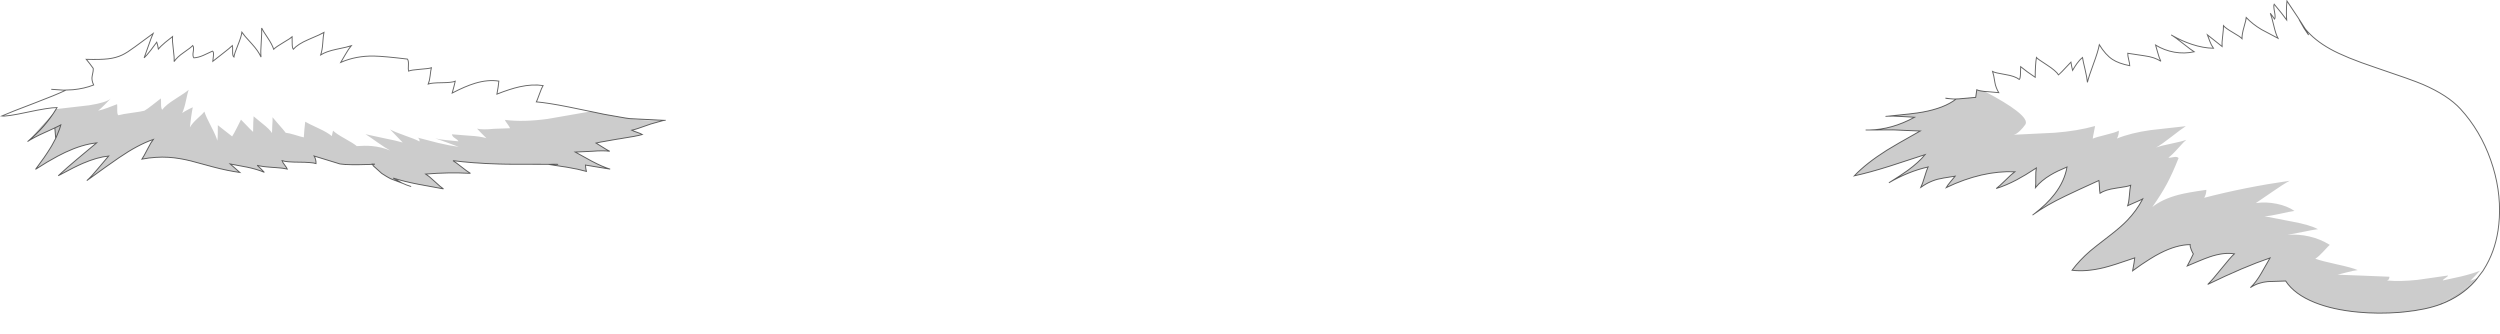 <?xml version="1.0" encoding="UTF-8" standalone="no"?>
<svg xmlns:xlink="http://www.w3.org/1999/xlink" height="353.5px" width="2644.3px" xmlns="http://www.w3.org/2000/svg">
  <g transform="matrix(1.0, 0.0, 0.0, 1.0, 1322.8, 177.3)">
    <path d="M1297.65 116.8 Q1291.65 119.05 1290.0 119.85 L1300.4 109.0 Q1292.15 112.25 1280.85 115.0 L1261.05 119.35 Q1261.15 118.35 1263.8 116.7 1266.45 115.05 1266.6 114.1 L1234.45 118.7 Q1216.15 120.65 1201.95 119.4 1204.65 118.6 1204.5 115.4 L1177.2 114.3 1149.7 113.25 1159.3 110.8 Q1166.9 108.8 1171.0 108.4 1165.15 105.8 1149.4 102.4 1132.45 98.7 1126.15 96.35 1129.65 94.2 1134.7 88.7 1140.35 82.55 1141.45 81.7 1131.35 75.45 1119.8 72.8 1108.6 70.2 1096.7 71.1 L1112.75 68.05 Q1123.15 65.8 1128.95 65.1 1120.25 60.5 1102.05 57.15 L1072.4 51.45 Q1078.65 51.15 1088.25 48.95 1099.65 46.4 1104.1 45.8 1096.55 40.55 1085.25 38.25 1073.9 35.95 1063.25 37.5 L1080.95 25.4 Q1091.95 17.7 1099.05 13.9 1051.95 20.65 1008.65 31.9 1010.9 27.95 1010.9 23.5 990.75 26.3 981.5 28.75 964.25 33.3 953.75 41.7 963.2 28.3 969.25 17.0 975.2 5.85 981.55 -10.15 979.8 -11.9 976.2 -11.1 972.0 -10.2 970.8 -10.65 974.55 -13.2 980.9 -20.35 987.5 -27.8 989.7 -29.45 984.8 -27.6 974.05 -25.4 963.1 -23.25 957.75 -21.25 963.6 -24.55 973.8 -32.5 984.85 -41.15 989.2 -43.85 L952.1 -39.7 Q931.1 -36.8 916.3 -30.75 918.45 -34.5 918.35 -39.1 914.9 -37.2 904.95 -34.8 894.2 -32.2 890.75 -30.65 891.0 -33.15 891.9 -37.15 L893.2 -44.0 Q874.4 -38.75 850.65 -36.9 L806.8 -34.75 Q809.55 -34.95 813.7 -38.9 816.8 -41.85 819.35 -45.45 822.8 -50.35 809.85 -60.35 798.7 -68.95 776.5 -80.55 L777.2 -80.5 779.6 -80.35 791.3 -79.3 Q788.05 -84.9 787.2 -90.3 786.0 -98.2 784.85 -101.65 787.6 -100.2 798.6 -98.4 808.5 -96.8 813.05 -93.25 814.15 -94.1 814.3 -99.55 L814.5 -106.75 Q821.05 -101.4 829.85 -95.55 829.95 -109.05 831.15 -116.45 832.25 -115.05 842.2 -108.65 851.75 -102.5 854.6 -98.05 855.5 -98.6 867.65 -111.55 868.5 -106.45 869.4 -102.85 872.05 -107.35 873.85 -109.85 876.85 -114.05 879.9 -116.45 880.4 -113.0 882.65 -103.7 884.65 -95.35 885.1 -90.2 886.55 -96.35 891.55 -109.85 896.25 -122.5 897.7 -129.95 904.25 -119.3 911.6 -114.45 918.1 -110.15 929.9 -107.8 929.85 -109.9 928.75 -114.25 927.7 -118.35 927.75 -120.95 L945.35 -118.3 Q956.25 -116.85 962.8 -112.5 961.0 -115.85 959.5 -121.55 L957.2 -129.6 Q966.55 -123.95 977.15 -122.1 987.65 -120.3 998.0 -122.5 994.75 -124.55 985.45 -131.9 978.25 -137.65 975.05 -139.6 985.05 -133.9 995.45 -130.45 1007.55 -126.45 1018.4 -126.25 1015.95 -129.85 1014.55 -133.65 L1012.0 -140.45 1019.45 -134.55 1027.5 -128.15 Q1027.2 -131.6 1028.15 -139.0 1029.1 -147.05 1029.05 -150.05 1031.35 -147.4 1038.9 -143.0 1046.65 -138.55 1048.6 -136.45 1048.5 -140.95 1050.7 -148.6 1053.05 -156.9 1053.15 -158.7 1059.9 -151.6 1069.25 -146.05 L1086.65 -136.85 Q1084.3 -141.25 1082.25 -150.15 1079.95 -159.9 1078.5 -163.3 L1080.65 -160.5 1083.1 -157.05 Q1084.2 -158.75 1083.0 -164.9 1081.75 -171.2 1082.6 -172.9 1091.1 -162.85 1095.85 -156.25 1095.15 -165.45 1096.15 -176.2 1097.75 -173.6 1108.0 -158.5 L1115.6 -146.6 Q1112.3 -150.65 1109.85 -155.0 1114.0 -147.2 1119.05 -140.25 L1115.6 -146.6 Q1125.25 -134.75 1142.05 -125.4 1158.0 -116.5 1189.85 -105.85 1228.45 -92.9 1240.0 -87.95 1266.45 -76.5 1279.75 -62.0 1300.75 -39.05 1311.7 -7.9 1322.45 22.65 1320.8 53.1 1320.4 59.95 1319.45 66.4 1317.65 77.95 1313.9 88.3 1310.05 98.85 1304.1 108.15 L1303.5 109.1 1303.35 109.35 1297.65 116.8 M1109.15 -156.25 L1109.85 -155.0 1109.15 -156.25 M-1255.45 -81.95 L-1245.55 -82.4 Q-1233.65 -83.55 -1223.75 -87.4 -1226.25 -92.8 -1225.3 -96.85 -1223.95 -102.5 -1224.2 -105.0 L-1227.9 -110.0 -1231.55 -114.55 Q-1216.55 -114.1 -1208.25 -115.1 -1199.9 -116.1 -1193.45 -119.2 -1188.35 -121.6 -1180.0 -127.8 L-1160.9 -141.85 Q-1162.55 -138.2 -1166.45 -127.05 L-1170.35 -116.1 Q-1167.65 -118.6 -1163.4 -124.1 L-1157.0 -132.7 Q-1155.9 -129.35 -1155.3 -125.5 -1153.35 -127.85 -1148.1 -132.4 L-1140.3 -138.6 Q-1140.75 -134.65 -1139.5 -125.35 -1138.25 -115.95 -1138.65 -112.15 -1135.5 -116.9 -1128.6 -121.65 -1120.75 -127.1 -1118.9 -129.15 -1117.55 -127.45 -1118.4 -122.6 -1119.25 -117.85 -1117.75 -116.1 -1112.9 -116.45 -1107.8 -118.7 -1104.8 -120.0 -1098.0 -123.25 -1096.5 -122.5 -1097.15 -117.45 L-1097.7 -112.45 -1086.85 -120.95 Q-1079.9 -126.3 -1076.95 -129.15 -1076.65 -128.15 -1076.75 -122.55 -1076.85 -118.05 -1075.4 -116.9 -1074.85 -120.75 -1071.15 -129.65 -1067.55 -138.5 -1066.95 -143.15 -1065.2 -140.45 -1056.5 -131.0 -1049.4 -123.2 -1046.7 -116.9 -1047.3 -122.25 -1046.5 -132.45 -1045.75 -143.2 -1046.05 -147.7 -1045.15 -145.4 -1039.85 -137.6 -1034.95 -130.3 -1033.3 -125.2 -1030.9 -127.7 -1022.85 -132.45 -1014.85 -137.2 -1013.85 -138.25 L-1013.75 -131.45 Q-1013.75 -126.85 -1012.6 -125.2 -1007.7 -130.7 -996.6 -135.45 -982.35 -141.5 -980.2 -142.9 -980.85 -139.85 -981.45 -131.3 -981.9 -124.25 -983.6 -119.25 -977.5 -122.95 -967.5 -125.05 -954.3 -127.8 -951.4 -128.8 -954.1 -125.55 -957.4 -119.8 L-962.4 -111.3 Q-946.35 -118.35 -927.25 -118.0 -915.95 -117.75 -891.85 -114.8 -890.55 -113.05 -890.8 -108.7 -891.1 -103.55 -890.7 -102.1 -887.55 -103.35 -878.7 -104.0 -869.45 -104.65 -866.55 -105.6 -867.1 -103.45 -867.85 -97.05 -868.45 -91.85 -869.8 -88.45 -866.25 -89.7 -855.5 -89.8 -844.95 -89.9 -841.3 -91.35 -842.2 -87.15 -844.5 -78.9 -830.55 -86.1 -820.55 -89.15 -806.7 -93.35 -795.15 -91.5 -795.55 -86.3 -797.2 -77.75 -783.3 -83.25 -773.15 -85.5 -759.55 -88.5 -748.4 -86.8 -749.9 -84.3 -752.25 -77.8 -754.75 -70.9 -755.45 -69.55 -742.65 -68.4 -722.3 -64.35 L-722.05 -64.3 -721.75 -64.25 -697.9 -59.35 -698.2 -59.4 -743.65 -51.5 Q-769.4 -48.0 -788.8 -50.5 -788.35 -49.2 -786.15 -46.3 -783.9 -43.35 -783.3 -41.65 L-800.55 -41.05 Q-812.2 -39.85 -818.2 -41.2 L-813.25 -36.05 -808.35 -31.15 Q-815.0 -33.2 -826.75 -33.8 L-844.85 -35.25 Q-844.25 -32.75 -841.7 -31.25 -838.8 -29.5 -837.9 -27.8 L-851.2 -29.15 Q-858.0 -29.75 -862.4 -30.95 L-851.15 -27.0 -837.5 -21.95 Q-847.15 -23.2 -859.5 -26.15 L-881.15 -31.75 Q-878.75 -30.6 -879.1 -27.65 -883.4 -30.1 -894.75 -34.0 -905.75 -37.8 -910.25 -40.5 L-903.5 -33.45 -896.85 -26.55 Q-903.65 -28.55 -916.8 -31.15 L-936.2 -35.35 Q-932.7 -33.25 -923.3 -26.55 -915.15 -20.8 -910.15 -18.1 -919.4 -21.95 -929.8 -22.85 -936.7 -23.45 -945.4 -22.75 -948.85 -25.65 -958.15 -30.8 -966.9 -35.65 -970.55 -39.1 L-971.85 -33.35 Q-976.25 -37.1 -985.6 -41.45 -997.0 -46.75 -999.95 -48.55 L-1000.85 -40.3 -1001.45 -32.0 Q-1004.5 -32.6 -1011.3 -34.75 -1017.0 -36.5 -1020.6 -36.85 -1022.95 -40.0 -1027.6 -45.2 L-1034.55 -53.3 Q-1034.35 -50.4 -1034.8 -44.75 L-1035.1 -36.55 Q-1037.45 -40.5 -1045.3 -46.65 L-1054.55 -54.25 Q-1055.0 -48.75 -1055.1 -37.8 -1057.5 -39.85 -1061.6 -44.25 L-1067.9 -50.75 -1072.3 -42.0 Q-1075.6 -35.5 -1077.25 -33.0 L-1085.5 -39.45 -1092.4 -44.9 -1092.45 -36.7 Q-1092.45 -31.25 -1092.95 -28.5 -1094.1 -33.25 -1099.5 -43.55 -1105.15 -54.3 -1106.6 -59.25 -1107.75 -57.55 -1114.05 -51.85 -1119.75 -46.65 -1121.95 -42.5 L-1120.7 -53.0 Q-1119.6 -60.65 -1118.9 -63.85 L-1123.15 -61.8 Q-1128.1 -59.25 -1130.05 -57.75 -1127.85 -62.6 -1126.2 -70.4 -1124.35 -79.3 -1123.25 -82.35 -1125.9 -79.8 -1137.45 -72.55 -1147.45 -66.3 -1151.3 -61.15 -1152.5 -63.05 -1152.45 -66.95 -1152.45 -72.1 -1152.65 -73.2 L-1161.1 -66.6 Q-1166.9 -62.0 -1170.05 -60.2 -1173.35 -59.3 -1183.35 -57.95 -1193.15 -56.65 -1197.6 -55.4 -1198.85 -56.1 -1198.8 -60.8 -1198.7 -66.35 -1198.95 -67.1 L-1209.0 -63.25 Q-1214.85 -61.1 -1219.05 -60.2 -1216.05 -62.5 -1212.15 -66.45 L-1205.65 -73.1 Q-1210.1 -68.85 -1228.4 -65.95 L-1263.45 -61.9 -1262.5 -63.55 Q-1271.45 -63.45 -1294.65 -58.45 -1315.95 -53.9 -1321.0 -54.6 -1311.5 -58.75 -1286.1 -68.35 -1263.5 -76.95 -1253.35 -81.8 L-1255.45 -81.95" fill="#ffffff" fill-opacity="0.0" fill-rule="evenodd" stroke="none"/>
    <path d="M744.05 -72.55 L736.45 -73.15 734.9 -73.5 740.5 -72.8 740.55 -72.8 741.4 -72.7 741.75 -72.7 741.85 -72.7 744.05 -72.55 M1258.95 144.45 L1259.0 144.4 1259.0 144.45 1258.95 144.45 M1295.85 119.15 L1297.65 116.8 1297.85 116.7 1295.85 119.15 M775.4 -80.7 L771.2 -81.35 771.65 -81.3 775.4 -80.7 M766.75 -74.3 L750.9 -72.9 750.05 -72.8 755.75 -73.4 766.75 -74.3 M-685.1 -56.7 L-684.4 -56.6 -683.35 -56.35 -685.1 -56.7 M-1292.65 -28.4 L-1266.5 -57.2 -1263.6 -61.9 -1263.45 -61.9 Q-1275.0 -42.85 -1293.15 -27.95 L-1292.65 -28.4 M-962.65 -3.8 L-960.1 -3.55 -957.85 -3.35 -958.1 -3.35 -960.5 -3.55 -962.65 -3.8 M-928.9 -3.45 L-929.1 -3.75 -926.25 -3.65 -928.15 -3.5 -928.9 -3.45 M-914.3 9.15 L-912.75 10.05 -909.6 11.8 -911.0 11.05 -912.55 10.2 -914.3 9.15 M-740.2 -3.5 L-737.7 -3.55 -732.45 -3.5 -740.2 -3.5" fill="#aeaeae" fill-rule="evenodd" stroke="none"/>
    <path d="M673.45 -54.35 Q702.1 -57.1 710.85 -58.75 733.75 -62.95 746.05 -72.4 L744.1 -72.55 744.25 -72.55 749.15 -72.75 750.05 -72.8 750.9 -72.9 766.75 -74.3 766.9 -74.3 768.1 -82.4 768.3 -82.3 769.45 -81.85 771.05 -81.4 771.2 -81.35 775.4 -80.7 775.85 -80.6 776.5 -80.55 Q798.7 -68.95 809.85 -60.35 822.8 -50.35 819.35 -45.45 816.8 -41.85 813.7 -38.9 809.55 -34.95 806.8 -34.75 L850.65 -36.9 Q874.4 -38.75 893.2 -44.0 L891.9 -37.15 Q891.0 -33.15 890.75 -30.65 894.2 -32.2 904.95 -34.8 914.9 -37.2 918.35 -39.1 918.45 -34.5 916.3 -30.75 931.1 -36.8 952.1 -39.7 L989.2 -43.85 Q984.85 -41.15 973.8 -32.5 963.6 -24.55 957.75 -21.25 963.1 -23.25 974.05 -25.4 984.8 -27.6 989.7 -29.45 987.5 -27.8 980.9 -20.35 974.55 -13.2 970.8 -10.65 972.0 -10.2 976.2 -11.1 979.8 -11.9 981.55 -10.15 975.2 5.85 969.25 17.0 963.2 28.3 953.75 41.7 964.25 33.3 981.5 28.75 990.75 26.3 1010.9 23.5 1010.9 27.95 1008.65 31.9 1051.95 20.65 1099.05 13.9 1091.95 17.7 1080.95 25.4 L1063.25 37.5 Q1073.9 35.95 1085.25 38.25 1096.55 40.55 1104.1 45.8 1099.65 46.4 1088.25 48.95 1078.65 51.15 1072.4 51.45 L1102.05 57.15 Q1120.25 60.5 1128.95 65.1 1123.15 65.8 1112.75 68.05 L1096.7 71.1 Q1108.6 70.2 1119.8 72.8 1131.35 75.45 1141.45 81.7 1140.35 82.55 1134.7 88.7 1129.65 94.2 1126.15 96.35 1132.45 98.7 1149.4 102.4 1165.15 105.8 1171.0 108.4 1166.9 108.8 1159.3 110.8 L1149.7 113.25 1177.2 114.3 1204.5 115.4 Q1204.65 118.6 1201.95 119.4 1216.15 120.65 1234.45 118.7 L1266.6 114.1 Q1266.45 115.05 1263.8 116.7 1261.15 118.35 1261.05 119.35 L1280.85 115.0 Q1292.15 112.25 1300.4 109.0 L1290.0 119.85 Q1291.65 119.05 1297.65 116.8 L1295.85 119.15 1294.25 120.95 1293.9 121.3 1259.0 144.4 1258.95 144.45 1258.9 144.5 1258.75 144.5 Q1243.2 150.35 1219.7 152.7 L1215.2 153.1 Q1193.15 154.9 1171.4 152.85 1144.95 150.4 1125.75 142.75 1104.1 134.1 1094.8 119.95 L1076.0 120.55 Q1065.25 121.55 1057.45 126.95 1063.5 121.25 1069.0 111.7 L1078.25 95.55 Q1050.85 104.85 1012.35 123.55 1017.15 118.95 1026.7 107.0 1036.0 95.35 1040.5 91.2 1029.5 89.35 1014.65 94.35 1009.6 96.05 1002.25 99.15 L990.65 104.05 993.85 97.85 997.1 91.3 Q995.85 89.2 994.8 86.55 993.45 83.05 993.8 81.45 979.4 81.6 962.1 90.45 957.1 93.0 951.05 96.8 942.9 101.85 932.9 109.15 934.65 100.0 935.15 95.5 912.1 103.5 902.45 105.85 883.65 110.4 868.8 108.55 876.8 97.85 888.1 88.1 892.1 84.65 908.15 72.3 920.3 63.0 927.2 55.8 936.9 45.75 943.35 33.55 L943.55 33.1 943.3 33.25 Q941.95 34.05 936.25 36.5 L927.65 40.3 Q929.0 36.35 929.5 29.4 930.05 21.75 930.8 18.75 927.65 20.05 914.8 21.85 903.85 23.45 898.4 27.15 898.0 24.8 897.8 20.4 897.6 16.0 897.2 13.65 873.6 24.35 861.7 30.1 841.35 39.85 828.25 49.35 842.0 38.9 850.4 28.0 860.95 14.3 863.5 -0.65 852.8 3.8 846.35 7.65 836.3 13.6 830.2 21.1 830.6 18.0 830.45 10.75 830.35 4.1 831.0 0.45 819.2 8.2 810.35 12.9 799.0 18.9 788.65 22.1 791.25 20.3 798.1 13.6 805.15 6.6 808.2 4.4 773.75 3.0 735.7 21.15 737.25 18.55 740.25 14.95 L745.15 9.05 Q730.6 11.25 726.7 12.3 723.9 13.05 721.25 14.1 L719.9 14.65 Q714.25 17.0 709.15 20.75 L708.9 20.9 Q710.55 17.55 712.75 10.15 715.0 2.7 716.45 -0.5 L716.5 -0.65 716.4 -0.6 Q706.55 1.5 695.65 5.9 684.8 10.3 675.1 16.05 688.7 7.6 695.1 2.9 706.55 -5.45 713.4 -13.75 L676.15 -1.6 Q654.1 5.35 638.5 8.7 651.1 -4.6 672.85 -18.35 680.6 -23.25 708.15 -38.7 L679.65 -39.9 654.6 -39.8 Q678.4 -40.3 702.15 -53.25 L687.3 -54.15 Q678.95 -54.7 673.45 -54.35 M-697.9 -59.35 L-697.15 -59.2 -696.15 -59.0 -695.1 -58.8 -686.55 -57.0 -686.25 -56.95 -686.0 -56.9 -685.35 -56.75 -685.1 -56.7 -683.35 -56.35 -662.2 -52.65 -659.85 -52.25 -656.05 -51.65 Q-634.45 -48.7 -620.15 -49.95 L-620.25 -49.9 -620.45 -49.9 -621.85 -49.65 -634.2 -46.2 -637.1 -45.2 Q-650.15 -40.45 -654.5 -39.55 -652.85 -38.65 -648.9 -37.35 -645.2 -36.1 -643.35 -35.0 -649.65 -33.2 -666.7 -30.6 L-667.1 -30.5 -667.25 -30.5 -668.2 -30.35 -670.9 -29.95 -671.1 -29.9 -688.1 -26.9 -692.3 -25.95 -685.2 -21.55 Q-680.65 -18.6 -677.85 -17.3 -684.6 -18.2 -696.2 -17.3 L-714.3 -16.45 -696.95 -6.9 Q-685.3 -0.75 -677.4 1.6 L-690.75 -0.55 -703.55 -2.7 Q-703.3 1.0 -702.55 4.0 -711.1 1.6 -722.65 -0.35 L-735.8 -2.35 -742.15 -3.35 -742.9 -3.5 -742.95 -3.5 -777.35 -3.55 -785.5 -3.6 -786.7 -3.65 -793.7 -3.8 -795.45 -3.8 Q-822.8 -4.65 -843.65 -7.35 -840.9 -5.7 -834.7 -0.8 -828.55 4.1 -825.2 6.05 -848.95 4.85 -872.4 6.8 -869.35 8.7 -862.95 14.7 -856.55 20.7 -853.7 22.5 L-880.4 17.6 Q-896.1 14.55 -906.85 11.05 L-897.95 16.1 -896.7 16.7 -909.6 11.8 -912.75 10.05 -914.3 9.15 -918.0 6.8 -918.05 6.8 -918.2 6.7 -918.5 6.45 -918.85 6.25 -919.15 6.05 -927.7 -1.65 -927.8 -1.8 -928.1 -2.2 -928.9 -3.45 -942.45 -3.1 -943.6 -3.1 -951.05 -3.1 -956.9 -3.3 -957.5 -3.3 -957.65 -3.3 -957.85 -3.35 -960.1 -3.55 -962.65 -3.8 -963.15 -3.85 -990.5 -12.25 Q-988.4 -8.7 -988.5 -4.3 -993.3 -5.7 -1006.6 -5.75 -1019.7 -5.75 -1024.45 -7.35 -1023.85 -5.5 -1021.65 -2.7 -1019.4 0.2 -1018.9 1.5 -1022.6 0.6 -1030.8 0.0 L-1035.2 -0.3 Q-1046.05 -1.0 -1050.75 -2.45 L-1046.9 1.15 -1043.2 5.0 Q-1050.5 1.85 -1060.8 -0.35 L-1079.3 -3.85 -1074.2 0.6 -1069.05 5.15 Q-1082.0 3.35 -1097.15 -0.65 L-1120.85 -7.05 Q-1133.85 -10.25 -1144.55 -10.9 -1157.95 -11.7 -1172.65 -9.0 -1171.0 -11.4 -1166.85 -19.45 -1163.0 -26.95 -1160.8 -29.75 -1176.9 -24.2 -1196.95 -10.45 -1208.35 -2.65 -1231.0 13.75 -1226.1 9.5 -1219.15 1.0 L-1207.9 -12.25 Q-1220.0 -11.0 -1235.05 -4.55 -1243.5 -0.95 -1259.5 7.7 L-1261.2 8.6 -1259.55 7.1 Q-1252.3 0.35 -1241.25 -8.95 L-1220.65 -26.15 Q-1235.8 -24.55 -1253.75 -16.15 L-1253.95 -16.05 -1255.45 -15.3 -1261.9 -12.05 Q-1272.45 -6.45 -1285.25 1.85 -1275.1 -11.6 -1269.4 -21.0 L-1268.4 -22.65 -1268.25 -22.9 -1267.9 -23.5 -1264.4 -30.0 -1264.25 -30.3 -1263.95 -30.9 -1263.9 -31.0 -1263.75 -31.25 -1263.25 -32.35 -1263.0 -32.95 -1262.85 -33.25 -1260.0 -40.35 -1259.65 -41.3 -1259.4 -42.1 -1258.7 -44.45 -1258.65 -44.6 -1258.5 -45.2 Q-1258.95 -44.95 -1259.5 -44.65 L-1259.6 -44.6 -1260.55 -44.1 -1264.5 -42.15 -1264.8 -42.0 -1264.85 -42.0 -1265.8 -41.55 -1272.6 -38.4 -1273.75 -37.9 -1274.15 -37.7 -1274.3 -37.65 -1276.05 -36.85 Q-1287.9 -31.5 -1293.7 -27.55 L-1293.15 -27.95 Q-1275.0 -42.85 -1263.45 -61.9 L-1228.4 -65.95 Q-1210.1 -68.85 -1205.65 -73.1 L-1212.15 -66.45 Q-1216.05 -62.5 -1219.05 -60.2 -1214.85 -61.1 -1209.0 -63.25 L-1198.95 -67.1 Q-1198.7 -66.35 -1198.8 -60.8 -1198.85 -56.1 -1197.6 -55.4 -1193.15 -56.65 -1183.35 -57.95 -1173.35 -59.3 -1170.05 -60.2 -1166.9 -62.0 -1161.1 -66.6 L-1152.65 -73.2 Q-1152.45 -72.1 -1152.45 -66.95 -1152.5 -63.05 -1151.3 -61.15 -1147.45 -66.3 -1137.45 -72.55 -1125.9 -79.8 -1123.25 -82.35 -1124.35 -79.3 -1126.2 -70.4 -1127.85 -62.6 -1130.05 -57.75 -1128.1 -59.25 -1123.15 -61.8 L-1118.9 -63.85 Q-1119.6 -60.65 -1120.7 -53.0 L-1121.95 -42.5 Q-1119.75 -46.65 -1114.05 -51.85 -1107.75 -57.55 -1106.6 -59.25 -1105.15 -54.3 -1099.5 -43.55 -1094.1 -33.25 -1092.95 -28.5 -1092.45 -31.25 -1092.45 -36.7 L-1092.4 -44.9 -1085.5 -39.45 -1077.25 -33.0 Q-1075.6 -35.5 -1072.3 -42.0 L-1067.9 -50.75 -1061.6 -44.25 Q-1057.5 -39.85 -1055.1 -37.8 -1055.0 -48.75 -1054.55 -54.25 L-1045.3 -46.65 Q-1037.45 -40.5 -1035.1 -36.55 L-1034.8 -44.75 Q-1034.35 -50.4 -1034.55 -53.3 L-1027.6 -45.2 Q-1022.95 -40.0 -1020.6 -36.85 -1017.0 -36.5 -1011.3 -34.75 -1004.5 -32.6 -1001.45 -32.0 L-1000.85 -40.3 -999.95 -48.55 Q-997.0 -46.75 -985.6 -41.45 -976.25 -37.1 -971.85 -33.35 L-970.55 -39.1 Q-966.9 -35.65 -958.15 -30.8 -948.85 -25.65 -945.4 -22.75 -936.7 -23.45 -929.8 -22.85 -919.4 -21.95 -910.15 -18.1 -915.15 -20.8 -923.3 -26.55 -932.7 -33.25 -936.2 -35.35 L-916.8 -31.15 Q-903.65 -28.55 -896.85 -26.55 L-903.5 -33.45 -910.25 -40.5 Q-905.75 -37.8 -894.75 -34.0 -883.4 -30.1 -879.1 -27.65 -878.75 -30.6 -881.15 -31.75 L-859.5 -26.15 Q-847.15 -23.2 -837.5 -21.95 L-851.15 -27.0 -862.4 -30.95 Q-858.0 -29.75 -851.2 -29.15 L-837.9 -27.8 Q-838.8 -29.5 -841.7 -31.25 -844.25 -32.75 -844.85 -35.25 L-826.75 -33.8 Q-815.0 -33.2 -808.35 -31.15 L-813.25 -36.05 -818.2 -41.2 Q-812.2 -39.85 -800.55 -41.05 L-783.3 -41.65 Q-783.9 -43.35 -786.15 -46.3 -788.35 -49.2 -788.8 -50.5 -769.4 -48.0 -743.65 -51.5 L-698.2 -59.4 -697.9 -59.35 M-928.9 -3.45 L-928.15 -3.5 -926.25 -3.65 -929.1 -3.75 -928.9 -3.45 M-740.2 -3.5 L-742.9 -3.5 -740.2 -3.5 -732.45 -3.5 -737.7 -3.55 -740.2 -3.5" fill="#000000" fill-opacity="0.2" fill-rule="evenodd" stroke="none"/>
    <path d="M716.4 -0.6 L716.5 -0.65 716.45 -0.5 716.4 -0.6 M1097.3 176.2 L1098.25 175.95 1098.1 176.2 1097.3 176.2" fill="#e6e6e6" fill-rule="evenodd" stroke="none"/>
    <path d="M1294.25 120.95 L1295.85 119.15 1295.2 119.95 1294.25 120.95 M1115.6 -146.6 L1119.05 -140.25 Q1114.0 -147.2 1109.85 -155.0 1112.3 -150.65 1115.6 -146.6 M-656.7 -51.85 L-619.85 -50.0 -619.8 -50.0 -619.5 -50.05 -619.65 -50.0 -619.8 -50.0 -620.0 -49.95 -620.15 -49.95 Q-634.45 -48.7 -656.05 -51.65 L-659.85 -52.25 -656.7 -51.85 M-1255.45 -81.95 L-1268.55 -82.85 -1255.45 -81.95 M-795.45 -3.8 L-793.7 -3.8 -786.7 -3.65 -787.2 -3.6 -788.3 -3.65 -788.4 -3.65 -788.5 -3.65 -795.45 -3.8 M-619.85 -50.0 L-620.15 -49.95 -619.85 -50.0" fill="#cbcbcb" fill-rule="evenodd" stroke="none"/>
    <path d="M943.3 33.25 L943.55 33.1 943.35 33.55 943.3 33.25 M1259.0 144.4 L1293.9 121.3 1294.25 120.95 1295.2 119.95 Q1280.7 136.2 1259.0 144.4 M-1259.5 -44.65 L-1258.65 -44.6 -1258.7 -44.45 -1259.4 -42.1 -1260.0 -40.35 -1259.4 -42.1 -1259.65 -41.3 -1260.0 -40.35 -1262.85 -33.25 -1263.0 -32.95 -1263.25 -32.35 -1263.75 -31.25 -1263.9 -31.0 -1264.85 -42.0 -1264.8 -42.0 -1264.5 -42.15 -1260.55 -44.1 -1259.6 -44.6 -1259.5 -44.65 M-1263.75 -31.25 L-1263.9 -31.0 -1263.75 -31.25 M-918.85 6.25 L-918.5 6.45 -918.2 6.7 -918.85 6.25 M-786.7 -3.65 L-785.5 -3.6 -787.2 -3.6 -786.7 -3.65" fill="#c4c4c4" fill-rule="evenodd" stroke="none"/>
    <path d="M671.9 -54.25 L673.45 -54.35 Q702.1 -57.1 710.85 -58.75 733.75 -62.95 746.05 -72.4 L744.1 -72.55 744.05 -72.55 736.45 -73.15 734.9 -73.5 740.5 -72.8 740.55 -72.8 741.4 -72.7 741.75 -72.7 741.85 -72.7 744.05 -72.55 M673.45 -54.35 Q678.95 -54.7 687.3 -54.15 L702.15 -53.25 Q678.4 -40.3 654.6 -39.8 L679.65 -39.9 708.15 -38.7 Q680.6 -23.25 672.85 -18.35 651.1 -4.6 638.5 8.7 654.1 5.35 676.15 -1.6 L713.4 -13.75 Q706.55 -5.45 695.1 2.9 688.7 7.6 675.1 16.05 684.8 10.3 695.65 5.9 706.55 1.5 716.4 -0.6 L716.5 -0.65 716.45 -0.5 Q715.0 2.7 712.75 10.15 710.55 17.55 708.9 20.9 L709.15 20.75 Q714.25 17.0 719.9 14.65 L721.25 14.1 Q723.9 13.05 726.7 12.3 730.6 11.25 745.15 9.05 L740.25 14.95 Q737.25 18.55 735.7 21.15 773.75 3.0 808.2 4.4 805.15 6.6 798.1 13.6 791.25 20.3 788.65 22.1 799.0 18.9 810.35 12.9 819.2 8.2 831.0 0.45 830.35 4.1 830.45 10.75 830.6 18.0 830.2 21.1 836.3 13.6 846.35 7.65 852.8 3.8 863.5 -0.65 860.95 14.3 850.4 28.0 842.0 38.9 828.25 49.35 841.35 39.85 861.7 30.1 873.6 24.35 897.2 13.65 897.6 16.0 897.8 20.4 898.0 24.8 898.4 27.15 903.85 23.45 914.8 21.85 927.65 20.05 930.8 18.75 930.05 21.75 929.5 29.4 929.0 36.35 927.65 40.3 L936.25 36.5 Q941.95 34.05 943.3 33.25 L943.55 33.1 943.35 33.55 Q936.9 45.75 927.2 55.8 920.3 63.0 908.15 72.3 892.1 84.65 888.1 88.1 876.8 97.85 868.8 108.55 883.65 110.4 902.45 105.85 912.1 103.5 935.15 95.5 934.65 100.0 932.9 109.15 942.9 101.85 951.05 96.8 957.1 93.0 962.1 90.45 979.4 81.6 993.8 81.45 993.45 83.05 994.8 86.55 995.85 89.2 997.1 91.3 L993.85 97.85 990.65 104.05 1002.25 99.15 Q1009.6 96.05 1014.65 94.35 1029.5 89.35 1040.5 91.2 1036.0 95.35 1026.7 107.0 1017.15 118.95 1012.35 123.55 1050.85 104.85 1078.25 95.55 L1069.0 111.7 Q1063.5 121.25 1057.45 126.95 1065.25 121.55 1076.0 120.55 L1094.8 119.95 Q1104.1 134.1 1125.75 142.75 1144.95 150.4 1171.4 152.85 1193.15 154.9 1215.2 153.1 L1219.7 152.7 Q1243.2 150.35 1258.75 144.5 L1258.9 144.5 1258.95 144.45 1259.0 144.4 1259.0 144.45 1258.95 144.45 M1293.9 121.3 L1294.25 120.95 1295.2 119.95 Q1280.7 136.2 1259.0 144.4 M1295.85 119.15 L1297.65 116.8 1303.35 109.35 1303.5 109.1 1304.1 108.15 Q1310.05 98.85 1313.9 88.3 1317.65 77.95 1319.45 66.4 1320.4 59.95 1320.8 53.1 1322.45 22.65 1311.7 -7.9 1300.75 -39.05 1279.75 -62.0 1266.45 -76.5 1240.0 -87.95 1228.45 -92.9 1189.85 -105.85 1158.0 -116.5 1142.05 -125.4 1125.25 -134.75 1115.6 -146.6 L1108.0 -158.5 Q1097.75 -173.6 1096.15 -176.2 1095.15 -165.45 1095.85 -156.25 1091.1 -162.85 1082.6 -172.9 1081.75 -171.2 1083.0 -164.9 1084.2 -158.75 1083.1 -157.05 L1080.65 -160.5 1078.5 -163.3 Q1079.95 -159.9 1082.25 -150.15 1084.3 -141.25 1086.65 -136.85 L1069.25 -146.05 Q1059.9 -151.6 1053.15 -158.7 1053.05 -156.9 1050.7 -148.6 1048.5 -140.95 1048.6 -136.45 1046.65 -138.55 1038.9 -143.0 1031.35 -147.4 1029.05 -150.05 1029.1 -147.05 1028.15 -139.0 1027.2 -131.6 1027.5 -128.15 L1019.45 -134.55 1012.0 -140.45 1014.55 -133.65 Q1015.95 -129.85 1018.4 -126.25 1007.55 -126.45 995.45 -130.45 985.05 -133.9 975.05 -139.6 L974.0 -140.2 M776.5 -80.55 L775.85 -80.6 775.4 -80.7 771.2 -81.35 771.05 -81.4 769.45 -81.85 768.3 -82.3 768.1 -82.4 766.9 -74.3 766.75 -74.3 750.9 -72.9 750.05 -72.8 749.15 -72.75 744.25 -72.55 744.1 -72.55 M654.6 -39.8 L650.9 -39.8 M716.4 -0.6 L716.45 -0.5 M775.4 -80.7 L777.2 -80.5 779.6 -80.35 791.3 -79.3 Q788.05 -84.9 787.2 -90.3 786.0 -98.2 784.85 -101.65 787.6 -100.2 798.6 -98.4 808.5 -96.8 813.05 -93.25 814.15 -94.1 814.3 -99.55 L814.5 -106.75 Q821.05 -101.4 829.85 -95.55 829.95 -109.05 831.15 -116.45 832.25 -115.05 842.2 -108.65 851.75 -102.5 854.6 -98.05 855.5 -98.6 867.65 -111.55 868.5 -106.45 869.4 -102.85 872.05 -107.35 873.85 -109.85 876.85 -114.05 879.9 -116.45 880.4 -113.0 882.65 -103.7 884.65 -95.35 885.1 -90.2 886.55 -96.35 891.55 -109.85 896.25 -122.5 897.7 -129.95 904.25 -119.3 911.6 -114.45 918.1 -110.15 929.9 -107.8 929.85 -109.9 928.75 -114.25 927.7 -118.35 927.75 -120.95 L945.35 -118.3 Q956.25 -116.85 962.8 -112.5 961.0 -115.85 959.5 -121.55 L957.2 -129.6 Q966.55 -123.95 977.15 -122.1 987.65 -120.3 998.0 -122.5 994.75 -124.55 985.45 -131.9 978.25 -137.65 975.05 -139.6 M777.2 -80.5 L776.5 -80.55 M771.2 -81.35 L771.65 -81.3 775.4 -80.7 M1109.85 -155.0 L1109.15 -156.25 M1115.6 -146.6 L1119.05 -140.25 Q1114.0 -147.2 1109.85 -155.0 1112.3 -150.65 1115.6 -146.6 M1295.85 119.15 L1295.2 119.95 M943.35 33.55 L943.3 33.25 M828.25 49.35 L827.35 50.0 M-1255.45 -81.95 L-1245.55 -82.4 Q-1233.65 -83.55 -1223.75 -87.4 -1226.25 -92.8 -1225.3 -96.85 -1223.95 -102.5 -1224.2 -105.0 L-1227.9 -110.0 -1231.55 -114.55 Q-1216.55 -114.1 -1208.25 -115.1 -1199.9 -116.1 -1193.45 -119.2 -1188.35 -121.6 -1180.0 -127.8 L-1160.9 -141.85 Q-1162.55 -138.2 -1166.45 -127.05 L-1170.35 -116.1 Q-1167.65 -118.6 -1163.4 -124.1 L-1157.0 -132.7 Q-1155.9 -129.35 -1155.3 -125.5 -1153.35 -127.85 -1148.1 -132.4 L-1140.3 -138.6 Q-1140.75 -134.65 -1139.5 -125.35 -1138.25 -115.95 -1138.65 -112.15 -1135.5 -116.9 -1128.6 -121.65 -1120.75 -127.1 -1118.9 -129.15 -1117.55 -127.45 -1118.4 -122.6 -1119.25 -117.85 -1117.75 -116.1 -1112.9 -116.45 -1107.8 -118.7 -1104.8 -120.0 -1098.0 -123.25 -1096.5 -122.5 -1097.15 -117.45 L-1097.7 -112.45 -1086.85 -120.95 Q-1079.9 -126.3 -1076.95 -129.15 -1076.65 -128.15 -1076.75 -122.55 -1076.85 -118.05 -1075.4 -116.9 -1074.85 -120.75 -1071.15 -129.65 -1067.55 -138.5 -1066.95 -143.15 -1065.2 -140.45 -1056.5 -131.0 -1049.4 -123.2 -1046.7 -116.9 -1047.3 -122.25 -1046.5 -132.45 -1045.75 -143.2 -1046.05 -147.7 -1045.15 -145.4 -1039.85 -137.6 -1034.95 -130.3 -1033.3 -125.2 -1030.9 -127.7 -1022.85 -132.45 -1014.85 -137.2 -1013.85 -138.25 L-1013.75 -131.45 Q-1013.75 -126.85 -1012.6 -125.2 -1007.7 -130.7 -996.6 -135.45 -982.35 -141.5 -980.2 -142.9 -980.85 -139.85 -981.45 -131.3 -981.9 -124.25 -983.6 -119.25 -977.5 -122.95 -967.5 -125.05 -954.3 -127.8 -951.4 -128.8 -954.1 -125.55 -957.4 -119.8 L-962.4 -111.3 Q-946.35 -118.35 -927.25 -118.0 -915.95 -117.75 -891.85 -114.8 -890.55 -113.05 -890.8 -108.7 -891.1 -103.55 -890.7 -102.1 -887.55 -103.35 -878.7 -104.0 -869.45 -104.65 -866.55 -105.6 -867.1 -103.45 -867.85 -97.05 -868.45 -91.85 -869.8 -88.45 -866.25 -89.7 -855.5 -89.8 -844.95 -89.9 -841.3 -91.35 -842.2 -87.15 -844.5 -78.9 -830.55 -86.1 -820.55 -89.15 -806.7 -93.35 -795.15 -91.5 -795.55 -86.3 -797.2 -77.75 -783.3 -83.25 -773.15 -85.5 -759.55 -88.5 -748.4 -86.8 -749.9 -84.3 -752.25 -77.8 -754.75 -70.9 -755.45 -69.55 -742.65 -68.4 -722.3 -64.35 L-722.05 -64.3 -721.75 -64.25 -697.9 -59.35 -697.15 -59.2 -696.15 -59.0 -695.1 -58.8 -686.55 -57.0 -686.25 -56.95 -686.0 -56.9 -685.35 -56.75 -685.1 -56.7 -683.35 -56.35 -662.2 -52.65 -656.7 -51.85 -619.85 -50.0 -619.8 -50.0 -619.5 -50.05 -619.05 -50.1 M-1263.45 -61.9 L-1262.5 -63.55 Q-1271.45 -63.45 -1294.65 -58.45 -1315.95 -53.9 -1321.0 -54.6 -1311.5 -58.75 -1286.1 -68.35 -1263.5 -76.95 -1253.35 -81.8 L-1255.45 -81.95 -1268.55 -82.85 -1255.45 -81.95 M-1259.5 -44.65 L-1258.65 -44.6 -1258.5 -45.2 Q-1258.95 -44.95 -1259.5 -44.65 L-1259.6 -44.6 -1260.55 -44.1 -1264.5 -42.15 -1264.8 -42.0 -1264.85 -42.0 -1263.9 -31.0 -1263.75 -31.25 -1263.25 -32.35 -1263.0 -32.95 M-1262.85 -33.25 L-1260.0 -40.35 -1259.4 -42.1 -1258.7 -44.45 -1258.65 -44.6 M-1259.4 -42.1 L-1259.65 -41.3 M-1293.15 -27.95 L-1293.7 -27.55 Q-1287.9 -31.5 -1276.05 -36.85 L-1274.3 -37.65 -1274.15 -37.7 -1273.75 -37.9 M-1272.6 -38.4 L-1265.8 -41.55 -1264.85 -42.0 M-1272.6 -38.4 L-1274.15 -37.7 M-1263.9 -31.0 L-1263.95 -30.9 -1264.25 -30.3 -1264.4 -30.0 -1267.9 -23.5 -1268.25 -22.9 -1268.4 -22.65 -1269.4 -21.0 Q-1275.1 -11.6 -1285.25 1.85 -1272.45 -6.45 -1261.9 -12.05 L-1255.45 -15.3 -1253.95 -16.05 -1253.75 -16.15 Q-1235.8 -24.55 -1220.65 -26.15 L-1241.25 -8.95 Q-1252.3 0.35 -1259.55 7.1 L-1261.2 8.6 -1259.5 7.7 Q-1243.5 -0.95 -1235.05 -4.55 -1220.0 -11.0 -1207.9 -12.25 L-1219.15 1.0 Q-1226.1 9.5 -1231.0 13.75 -1208.35 -2.65 -1196.95 -10.45 -1176.9 -24.2 -1160.8 -29.75 -1163.0 -26.95 -1166.85 -19.45 -1171.0 -11.4 -1172.65 -9.0 -1157.95 -11.7 -1144.55 -10.9 -1133.85 -10.25 -1120.85 -7.05 L-1097.15 -0.65 Q-1082.0 3.35 -1069.05 5.15 L-1074.2 0.6 -1079.3 -3.85 -1060.8 -0.35 Q-1050.5 1.85 -1043.2 5.0 L-1046.9 1.15 -1050.75 -2.45 Q-1046.05 -1.0 -1035.2 -0.3 L-1030.8 0.0 Q-1022.6 0.6 -1018.9 1.5 -1019.4 0.2 -1021.65 -2.7 -1023.85 -5.5 -1024.45 -7.35 -1019.7 -5.75 -1006.6 -5.75 -993.3 -5.7 -988.5 -4.3 -988.4 -8.7 -990.5 -12.25 L-963.15 -3.85 M-962.65 -3.8 L-960.1 -3.55 -957.85 -3.35 M-957.65 -3.3 L-957.5 -3.3 -956.9 -3.3 -951.05 -3.1 -943.6 -3.1 -942.45 -3.1 -928.9 -3.45 -929.1 -3.75 -926.25 -3.65 -928.15 -3.5 -928.9 -3.45 -928.1 -2.2 -927.8 -1.8 -927.7 -1.65 -919.15 6.05 -918.85 6.25 -918.5 6.45 M-918.2 6.7 L-918.05 6.8 -918.0 6.8 -914.3 9.15 -912.75 10.05 -909.6 11.8 -896.7 16.7 -897.95 16.1 -906.85 11.05 Q-896.1 14.55 -880.4 17.6 L-853.7 22.5 Q-856.55 20.7 -862.95 14.7 -869.35 8.7 -872.4 6.8 -848.95 4.85 -825.2 6.05 -828.55 4.1 -834.7 -0.8 -840.9 -5.7 -843.65 -7.35 -822.8 -4.65 -795.45 -3.8 L-788.5 -3.65 -788.4 -3.65 -788.3 -3.65 -787.2 -3.6 -786.7 -3.65 -785.5 -3.6 -777.35 -3.55 -742.95 -3.5 -742.9 -3.5 -740.2 -3.5 -737.7 -3.55 -732.45 -3.5 -740.2 -3.5 M-1263.9 -31.0 L-1263.95 -30.9 M-1293.15 -27.95 L-1292.65 -28.4 M-1293.15 -27.95 Q-1275.0 -42.85 -1263.45 -61.9 M-785.5 -3.6 L-787.2 -3.6 M-620.15 -49.95 L-620.25 -49.9 -620.45 -49.9 -621.85 -49.65 -634.2 -46.2 -637.1 -45.2 Q-650.15 -40.45 -654.5 -39.55 -652.85 -38.65 -648.9 -37.35 -645.2 -36.1 -643.35 -35.0 -649.65 -33.2 -666.7 -30.6 L-667.1 -30.5 -667.25 -30.5 -668.2 -30.35 -670.9 -29.95 -671.1 -29.9 -688.1 -26.9 -692.3 -25.95 -685.2 -21.55 Q-680.65 -18.6 -677.85 -17.3 -684.6 -18.2 -696.2 -17.3 L-714.3 -16.45 -696.95 -6.9 Q-685.3 -0.75 -677.4 1.6 L-690.75 -0.55 -703.55 -2.7 Q-703.3 1.0 -702.55 4.0 -711.1 1.6 -722.65 -0.35 L-735.8 -2.35 -742.15 -3.35 -742.9 -3.5 M-659.85 -52.25 L-662.2 -52.65 M-656.7 -51.85 L-659.85 -52.25 M-620.15 -49.95 L-619.85 -50.0 M-619.5 -50.05 L-619.65 -50.0 -619.8 -50.0 -620.0 -49.95 -620.15 -49.95 M-918.85 6.25 L-918.2 6.7 M-896.7 16.7 Q-893.1 18.4 -888.3 19.9" fill="none" stroke="#000000" stroke-linecap="round" stroke-linejoin="miter-clip" stroke-miterlimit="4.0" stroke-opacity="0.6" stroke-width="1.0"/>
  </g>
</svg>
